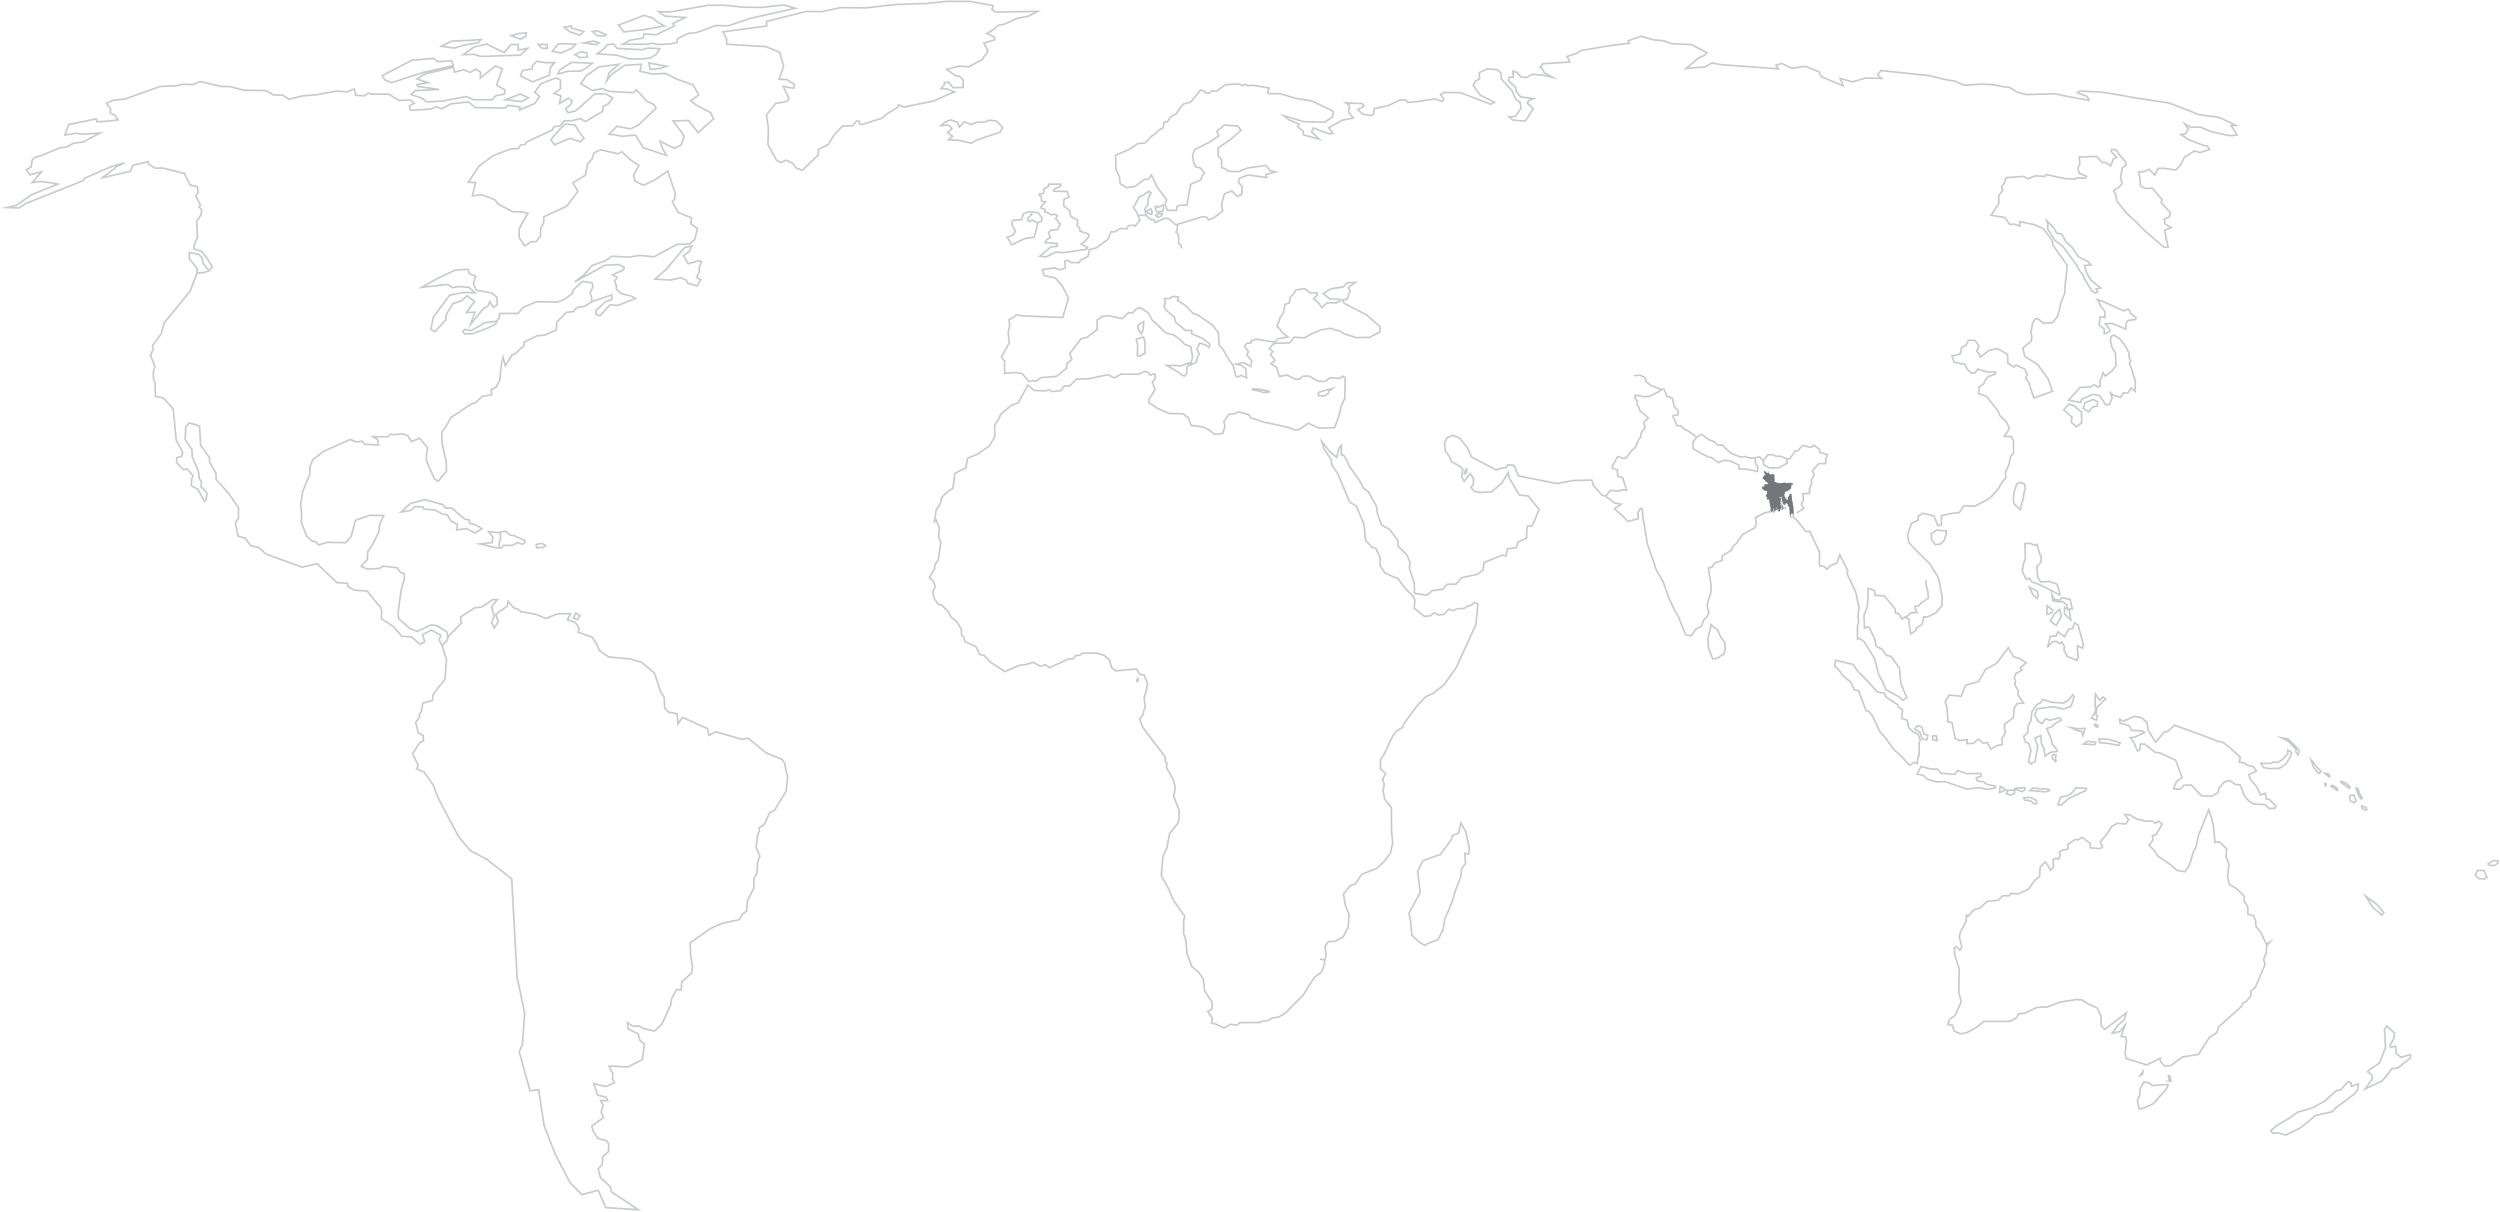 <svg width="1469" height="712" viewBox="0 0 1469 712" fill="none" xmlns="http://www.w3.org/2000/svg">
<g opacity="0.75">
<path d="M1119.13 362.62L1120.87 361.97L1122.73 360.12L1126.42 359.93L1125.12 357.06L1125.5 356.06H1127.36L1128.66 354.45L1133.13 351.39L1132.75 347.2L1131.84 344.3L1131.65 340.92M606.18 124.55V126.2L604.28 127.76L603.82 129.18L604.7 130.24L606.58 129.31L609.58 130.84M1036 270.75L1036.4 273.12L1039.4 274.87L1045.2 274.93L1050.2 272.1L1049.77 269.62M997 256.89L994.82 259.67V263.58L999.82 266.52L1004.2 268.72L1005.72 268.82L1009.63 271.82L1012.87 270.47L1016.5 270.75L1021.83 273.34V275.44L1026.9 275.73L1032.61 277.05L1032.99 274.66L1031.66 272.57L1031.22 269.18M1055.71 301.36L1059.89 298.84L1058.41 296.18L1059.68 294.01L1059.38 290.15L1063.19 289.94L1063.31 287.3L1064.62 283.47L1064.2 282.47L1066.09 278.77L1064.88 276.77L1068.56 272.52L1072.77 272.35L1072.87 269.79L1073.65 267.13L1069.36 265.84L1069.06 263.92L1065.71 261.53L1064.27 262.94L1059.19 261.7L1056.5 264.89L1054.88 265.01L1051.6 269.62H1049.86L1046.25 268.06L1043.9 268.19L1041.47 267.19H1038.83L1036.08 270.75L1033.84 268.32L1031.22 269.14L1028.85 269.27L1025.36 268.27L1023.06 268.61L1017.73 266.61L1015.65 265.06L1012.21 261.62L1009.21 261.42L1007.21 259.54L1004.21 258.38L999.77 255.16L997 256.85L991.54 252.94L990.19 252.6L987.84 250.3L985.41 250.09L982.92 244.44L983.72 243.91H985.88L986.23 241.74L983.72 238.65L982.64 233.92L979.47 232.92L977.99 228.92L975.91 228.78M943.46 291.56L946.38 288.09L950.63 288.57L953.53 287.81L955.75 288.02L953.46 280.67L950.63 279.86L950.29 276.08L947.46 275.15L947.33 274L950.58 268.26L954.07 269.35L955.49 269.08L958.58 264.96L961.15 262.61L962.83 258.44L964.04 256.83L964.18 254.72L966.68 251.09L965.79 248.4L968.56 245.55L963.44 241.11L962.97 239.37L961.97 237.95L962.23 236.12L960.62 233.7L961.02 232.21L963.58 232.56L964.87 233.09L969.1 232.96L975.04 229.96L975.92 228.75L970.45 226.67L967.23 224.31L966.69 221.94L963.79 220.46L960.07 220.73M694.28 146.07L694 144.31L692.67 143.01L692.48 138.01L690.94 136.37L691.66 135.14L691.97 131.67M668.71 126.48L673.52 126.6M778.43 564.04L775.63 563.62M115.88 160.48L119.94 160.14L122.78 159.14M291.89 188.75L293.16 186.97L293.73 184.2H304.4L307.16 180.77L315.16 177.33L322.31 177.42L327.55 177.52L331.46 176L336.46 172.38L336.55 170.67L342.38 165.32L347.89 166.19L348.37 168.56L346.76 172.1L347.61 174.77L347.7 177.4M262.99 374.69L262.89 376.05L259.79 379.45M294 312.76L294.13 316.97L293.35 318.4L293.3 321.9M861.63 275.52L860.89 276.81L860.56 278.27L861.29 278.04L861.8 277.21L861.97 276.09L861.63 275.52ZM668.47 398.71L668.07 399.58L668.16 400.41L668.73 400.17L668.87 399.54L668.47 398.71ZM338.3 360.27L336.91 363.15L339.26 364.15L340.82 361.7L338.3 360.27ZM315.09 319.87L315.34 321.87L319.23 321.62L320.65 320.52L318.35 319.32L315.09 319.87ZM281.98 319.65L289.21 318.77L289.61 315.66L287.15 312.42L292.93 312.97L296.93 312.1L299.88 314.49L302.02 314.71L308.36 317.58L308.21 319.08L307.01 319.8L304.01 318.8L301.23 320.47H296L294.73 321.97L291.81 321.9L281.98 319.65ZM235.69 300.84L241.19 295.84L249.73 293.58L260.39 296.58L261.86 298.58H265.55L273 305L275.81 305.57L275.92 307.47L279.53 308.38L283.12 310.61L279.19 313.19L274.12 310.61L268.3 311.41L268.85 308.26L264.92 306.02L262.77 302.42L259.97 302.08L255.72 299.72L249.08 299.16L248.53 297.92L243.8 297.69L241.22 299.95L235.69 300.84ZM1390.08 526.6L1394.24 533.18L1399.63 537.66L1400.76 536.26L1396.66 531.44L1390.08 526.6ZM1387.77 473.6L1389.48 474.17L1390.61 474.88V475.97L1389.13 475.73L1387.95 474.89L1387.77 473.6ZM1384.33 463.18L1385.7 467L1387.26 469.48L1387.97 468.8L1386.55 466.51L1385.45 463.24L1384.33 463.18ZM1380.6 467.99L1380.94 470.57L1383.54 471.67L1384.45 470.38L1383.45 468.14L1383.28 467.23H1381.28L1380.6 467.99ZM1375.34 459.62L1380.6 463.22L1380.88 462.47L1379.17 460.8L1376.63 459.26L1375.8 459.09L1375.34 459.62ZM1369.71 461.92L1373.29 464.46L1373.63 463.93L1372.63 462.56L1370.52 461.48L1369.71 461.92ZM1366.12 460.47L1366.29 461.82L1366.91 461.5V460.63L1366.12 460.47ZM1366.12 454.47L1368.66 456.54L1368.98 455.75L1368.04 454.7L1366.12 454.47ZM1357.94 446.47L1359.46 450.91L1362.63 454.57L1363.9 453.38L1361.61 450.91L1357.94 446.47ZM1340.64 433.53L1344.53 434.23L1347.3 436.95L1349.84 439.56L1351.04 441.31L1350.32 443.61L1349.12 441.78L1349.05 440.19L1344.61 435.58L1340.64 433.53ZM1135.64 434.61L1135.84 432.26L1137.84 432.36L1138.3 435.16L1135.64 434.61ZM1125.07 428.32L1128.07 430.12L1129.52 434.27L1132.22 434.73L1132.79 432.15L1130.53 431.35L1129.3 427.19L1126.72 426.42L1125.07 428.32ZM1206.29 443.44L1208.15 443.59L1207.73 445.54L1208.21 446.87L1207.68 447.5L1206.16 445.86L1205.83 444.48L1206.29 443.44ZM1230.99 425.44L1232.99 426.5L1232.19 427.41L1230.65 426.28L1230.99 425.44ZM1274.67 635.16L1275.67 634.94V635.28L1274.67 635.16ZM1274.23 632L1274.56 634.24L1275.35 634.07L1275.03 632.32L1274.23 632ZM1259.15 629.63L1257.56 632L1258.98 631.22L1259.15 629.63ZM861.63 275.63L860.89 276.92L860.56 278.38L861.29 278.15L861.8 277.32L861.97 276.2L861.63 275.63ZM736.05 228.46L740.47 228.82L745.7 229.88L745.65 230.53L742.06 230.59L740.06 229.77L736.19 229.13L736 228.59L736.05 228.46ZM1462.08 507.71L1464.89 505.71L1467.89 505.88L1467.55 507.35L1465.69 508.64L1462.77 508.47L1462.08 507.71ZM1455.78 511.46H1459.62L1461.31 515.56L1459.9 516.46L1456.58 516.35L1454.5 514.21L1455.78 511.46ZM1328.48 448.46C1330.54 448.595 1332.61 448.622 1334.68 448.54L1335.86 447.74L1338.33 448.06L1341.33 446.22L1342.33 444.95L1344.25 443.13V440.76L1346.39 442.03L1346.31 443.78L1343.45 448.54L1341.3 450.28L1339.3 451.48L1333.44 451.63L1330 451L1328.48 448.46ZM1389.72 639.86L1394.08 633.75L1393.44 631.36L1391.22 629.77L1392.64 628.27L1395.83 626.27L1398.3 624.52L1401.72 615.52L1401.14 605.02L1402.49 602.88L1407.02 607.02L1406.7 610.11L1404.33 614.25L1404.73 615.44L1407.67 614.72L1407.98 619.01L1410.76 621.23L1416.48 619.73V621.48L1409.09 627.48L1405.36 627.95L1402.49 631.95L1399.72 635.13L1389.72 639.86ZM1334.28 664.39L1337.7 661.47L1345.32 656.94L1350.24 653.45L1358.41 651.13L1365.65 647.24L1372.8 640.89L1375.49 640.41L1379.7 635.5L1381.45 636.3L1381.77 638.3L1385.77 636.87L1385.38 640.36L1382.93 643.22L1372.21 651.22L1370.61 653.22L1360.52 655.45L1355.44 659.82L1351.22 663.06L1346.16 665.38L1343.16 666.97L1338.95 665.78L1335.36 665.85L1334.28 664.39ZM1257.48 639.94L1257.31 643.94L1255.89 646.41L1256.89 651.49H1258.65L1265.16 648.63L1272.94 639.9L1274.06 637.28L1268.18 637.51L1264.84 637.91L1262.45 636.17L1259.68 635.84L1257.48 639.94ZM1144.78 602.15C1144.9 601.97 1145.09 599.2 1145.26 599.2C1145.43 599.2 1148.9 596.53 1148.9 596.53L1152.41 588.63L1151 583.12L1151.18 569.02L1148.55 560.95L1148.35 557.03L1149.7 556.38L1151.7 558.38L1152.8 556.64L1151.3 550.43L1151.93 547.7L1155.3 541.5L1155.51 537.61L1156.35 538.48L1159.84 534.55L1163.4 533.55L1167.62 529.66L1174.16 528.97L1176.76 526.4H1180.37L1181.64 525.09L1186.04 525.2L1191.77 522.62L1195.85 517.06L1198.43 515.17L1198.79 509.64C1199.78 508.472 1200.85 507.37 1201.98 506.34C1202.13 506.46 1204.86 511.34 1204.86 511.34L1206.61 509.53L1206.42 505.02L1208.24 504.37L1209.72 504.85L1210.59 502.74L1209.94 500.74L1211.86 499.58L1215.07 498.9V496.24L1219.45 493.24L1221.12 493.49L1223.53 492.01L1228.25 495.71V498.22L1234.09 498.58L1235.47 497.58L1234.09 494.73L1238.26 489.73L1240.92 485.59L1243.92 483.84L1249.16 484.13L1250.74 481.66L1248.54 478.57L1251.74 478.91L1255.44 481.26L1261.06 482.49L1264.83 482.55L1266.5 483.84L1268.5 482.49L1270.5 484.18L1267.03 490.24L1264.73 491.15L1265.11 493.44L1262.76 496.82L1266.02 499.82L1267.75 502.89L1275.75 508.36L1279.17 511.43L1283.95 512.22L1286.53 508.3L1288.67 501.05L1290.51 497.33L1291.81 490.82L1293.38 487.07L1297.88 475.78L1299.68 481.28L1300.68 485.61L1301.51 494.98L1304.27 494.75L1308.44 498.85L1307.94 503.04L1309.76 507.97L1308.89 514.64L1309.89 519.57L1314.58 522.43L1318.79 526.8L1318.54 529.34L1320.78 532.76L1320.86 537.12L1324.12 538.07L1325.38 541.07L1325.62 544.4L1328.62 548.14L1331.71 554.82L1333.78 553.55L1331.88 555.69L1331.64 559.69L1330.14 563.69L1330.91 566.8L1325.2 580.22L1322.51 582.44L1322.58 585.06L1320.04 588.39L1317.9 589.39L1316.9 591.53L1303.72 603.37L1302.45 606.95L1298.31 609.48L1291.8 619.57L1282.37 621.09L1275.52 626.15L1272.05 626.44L1269.45 623.69L1269.28 621.83L1261.43 625.76L1249.3 621.94L1248.73 619.31L1249.53 611.2L1248.96 609.42L1246.38 608.97L1248.68 602.4L1245.58 606.16L1241.16 607.11L1244.64 602.29L1248.18 599.29L1249.42 595.13L1244.29 599.13L1236.73 604.87L1234.64 602.63L1234.58 596.95L1233.17 594.26L1232.51 592.46L1226.51 589.6L1223.51 587.6L1220.24 587.31L1210.7 588.77L1203.02 591.69L1196.83 591.98L1189.83 595.41L1186.07 595.64L1184.93 598.05L1181.18 600.17H1165.73L1161.4 603.66L1155.5 606.87L1151.86 607.48L1148.39 605.9L1147.08 602.43L1144.78 602.15ZM1245.49 422.64L1247.61 423.72L1254.12 420.97L1258.28 421.64L1261.66 424.56L1262.15 428.83L1266.65 436.13L1271.71 430.13L1273.71 429.79L1277.81 426.15L1293.6 431.88L1303.31 435.58L1305.83 435.97L1309.38 438.56L1316.46 445.01L1315.66 447.72L1318.93 448.5L1320.99 449.79L1323.99 450.47L1325.85 453.05L1321.41 455.23L1322.26 458.04L1325.91 462.04L1328.26 467.16L1331.12 466.16L1331.58 469.48L1333.5 469.71L1337.42 473.81L1336.63 474.99L1333.38 475.1L1330.74 472.75L1324.27 472.46L1321.41 470.6L1318.83 467.6L1316.31 461.21L1313.55 460.98L1310.01 458.57L1306.82 459.63L1303.82 463.12L1303.25 465.88L1299.55 467.88L1293.77 467.7L1287.53 461.25L1283.26 461.42L1281.13 463.78L1277.13 463.44L1278.88 459.28L1282.17 456.81L1278.42 446.7L1269.08 442.38L1266.39 442.11L1260.22 437.27L1257.7 437.22L1257.47 440.37L1256.07 441.37L1253.38 435.37L1251.74 433.53L1254.74 433.02L1260.13 430.33L1258.55 429.43L1252.55 429.21L1251.09 426.57L1248.28 425.57L1245.7 424.9L1245.49 422.64ZM1216.95 427.53L1220.54 428.2L1225.15 427.99L1223.92 432.26L1223.01 429.66L1220.31 429.22L1216.95 427.53ZM1233.46 434.16L1239.46 434.5L1245.85 436.5L1245 438L1239.15 436.88L1233.76 436.33L1233.46 434.16ZM1224.24 437.16L1226.61 435.59L1231.43 436.16L1230.88 437.62L1224.24 437.16ZM1231.24 407.74L1231.03 414.13L1231.47 416.94L1230.58 419.65L1228.89 422.01L1231.81 423.12L1232.5 421L1231.58 419.75L1232.04 415.82L1237.31 410.66L1235.74 409.54L1233.74 411.44L1231.24 407.74ZM1191.93 447.5L1193.39 440.98L1191.93 436.71L1190.04 436.04L1189.12 432.67L1191.49 430.54L1191.93 426.05L1193.3 423.69L1193.96 418.19L1196.88 414.03L1199.23 412.78L1200.15 411L1205.53 412.67L1212.61 413.12L1215.08 411.66L1218.08 408.19L1218.75 409.43L1216.96 415.04L1212.58 416.61L1206.4 415.27L1196.97 416.5L1195.62 419.97L1197.31 423.46L1199.66 425.26L1202.13 422.35L1204.39 423.23L1210.32 421.78L1211.24 423.12L1206.85 425.7L1205.94 426.94L1202.59 428.08L1204.27 431.89L1205.27 434.24L1205.93 437.39L1208.19 439.85L1208.86 441.55L1204.93 442L1201.77 444.24L1201 439.74L1199.54 436.82L1199.19 432.12L1195.72 433.69L1197.41 438.51L1195.84 447.28L1193.58 448.96L1191.93 447.5ZM1209.18 472.83L1210.98 468.28L1214.51 467.76L1217.2 466.19L1219.92 462.83L1225.92 463.32L1225.43 464.58L1215.43 469.23L1211.16 473.1L1209.18 472.83ZM1192.78 464.52L1194.59 463L1198.8 463.55H1203.28L1204.36 464.47L1201.61 465.3L1196.61 464.79L1192.78 464.52ZM1189.12 468.79L1193.12 468.57L1196.6 470.29L1196.77 472.15L1195.54 472.43L1193.12 470.58L1189.58 470.08L1189.12 468.79ZM1179.35 464.41L1183.13 464.3L1184.59 463.12L1189.87 462.89V464L1188.18 465.23L1184.87 463.95L1183.62 464.4L1183.74 466.3L1180.98 467.21L1178.92 466.3L1179.64 464.78L1179.35 464.41ZM1175.43 462.09C1175.43 462.61 1174.76 465.64 1174.76 465.64L1177.34 464.84L1178.4 463.9L1175.43 462.09ZM1202.96 380.43C1203.5 379.77 1204.74 373.92 1204.74 373.92L1208.11 373.7L1209.24 371.23L1213.05 374.15L1215.65 369.66L1217.89 369.32L1218.89 365.96L1221.04 367.3L1224.19 378.53L1223.73 380.89L1220.73 379.43V382.43L1221.19 385.7L1220.51 388.05L1214.66 385.7L1212.77 381.98L1213.09 379.98L1211.53 377.28L1210.39 378.06L1207.93 376.83L1206.03 377.17L1202.96 380.43ZM1204.74 364.93L1207.22 360.68L1210.22 358.08L1211.22 361.91L1209.3 365.61L1208.18 367.53L1204.74 364.93ZM1202.84 355.93V360.98L1204.63 360.43L1205.87 359.86L1206.08 358.4L1203.73 356.59L1202.84 355.93ZM1192.39 345.04L1196.77 347.16L1197.66 349.63L1197.11 351.63L1194.64 349.63L1192.39 345.04ZM1211.59 351.2L1216.42 352.2L1217.66 357.91H1215.76L1216.31 360.72L1216.77 364.32L1213.05 360.72L1213.16 356.9L1214.74 358.02L1214.62 355.67L1211.7 353.32L1210.47 353.66L1206.31 353.09L1205.65 349.39L1207.11 352.2L1210.11 352.75L1211.59 351.2ZM1189.81 319.42L1193.18 319.31L1195.65 320.43L1196.88 319.88L1198.46 325.15L1199.46 327.28L1199.23 330.28L1196.77 333.09L1197.45 339.51L1199.23 341.97L1203.96 341.63L1208.69 343.21L1210.14 347.7L1210.35 349.6L1200.35 344.44L1197.54 343.21L1193.95 341.86L1192.49 339.72L1190.69 340.51L1188.34 335.9L1188.79 331.74L1190.14 328.39L1189.81 319.42ZM1144.5 424.01C1144.65 423.53 1144.1 416.07 1144.1 416.07L1142.98 412.26L1145.37 408.44L1152.37 409.07L1155.01 402.64L1162.55 400.5L1166.83 393.27L1173.36 389.62L1180.09 380.62L1183.09 385.86L1186.83 386.98L1190.56 389.43L1187.15 392.29L1188.15 393.71L1184.26 395.95L1183.64 398.33L1184.33 399.99L1183.86 402.29L1186.01 405.95L1185.78 408.34L1189.02 413.11L1185.28 413.41L1183.46 416.35L1183.14 421.51L1177.75 425.82L1178.22 430.88L1176.4 433.67L1176.48 437.67L1174.09 437.84L1171.55 439.02L1169.8 440.28L1167.73 436.28L1165.29 436.76L1162.58 434.29L1159.4 436.84L1155.74 436.91L1155.92 434.62L1151.46 435.17L1148.91 434.06L1147.02 424.62L1144.5 424.01ZM1126.5 454.83L1128.8 450.37L1134.2 451.82L1138.57 451.97L1140.57 454.43L1148.82 454.98L1150.17 452.69L1155.58 454.59L1163.93 454.51L1164.08 456.18L1161.29 456.98L1161.61 458.8L1165.5 459.35L1167.5 460.94L1172.42 461.82L1172.66 462.94L1168.22 463.88L1162.97 462.88L1155.66 463.68L1143.12 459.31L1137.79 459.47L1132.23 457.72L1130.23 455.67L1126.5 454.83ZM1185 284.45C1185.52 284.26 1187.15 283.35 1187.15 283.35L1189.65 284.49L1190.01 287.24L1189.33 289.35L1188.85 293.09L1187.91 295.89L1187.19 299.46L1183.7 296.4L1183.01 293.56L1183.45 289.14L1185 284.45ZM1134.77 313.61C1135.85 312.972 1136.89 312.258 1137.87 311.47L1143.66 311.95V313.61L1142.47 317.33L1140.09 319.8L1137.09 319.95L1135.02 316.95L1134.77 313.61ZM1227.85 235.61L1229.85 234.69L1232.56 236.04L1232.33 238.53L1229.41 239.31L1227.41 242L1224.05 239.88L1225.28 236.5L1227.85 235.61ZM1212.69 240.77L1215.69 237.39L1218.94 238.64L1223.09 242.12L1223.2 248.41L1220.06 250.88L1217.06 247.96L1217.5 245.15L1215.92 243.8L1212.69 240.77ZM1215.5 235.15L1222.23 227.62L1228.4 227.41L1230.54 226.06L1233 227.51L1234.13 226.73L1233.92 224.14L1235.81 218.99L1237.05 220.99L1240.99 217.99L1243.35 214.86L1243.01 207.33L1241.01 204.18L1240.01 200.02L1240.58 197.67L1242.15 196.87L1245.85 199.36L1248.77 203.17L1251.01 207.44L1251.13 210.25L1252.04 211.94L1251.24 213.49L1252.81 217.44L1253.39 220.13L1254.73 223.95L1254.62 229.95L1252.26 228.03L1250.26 231.03L1247.8 230.8L1245.99 233.49L1241.99 232.37L1240.19 230.91L1241.1 233.91L1239.41 237.72H1237.27L1233.8 232.44L1229.64 231.76L1223 234.68L1222.79 236.49L1215.5 235.15ZM1232.23 175.96C1234.01 176.07 1247.73 182.69 1247.73 182.69L1250.65 181.57L1252.32 184.49L1255.13 186.49L1254.8 187.72L1250.54 188.28L1249.19 190.08V193.46L1241.09 189.96L1237.16 190.31L1239.74 193.68V194.8L1236.5 196.15L1236.38 193.34L1233.46 190.97L1234.01 186.15L1236.93 186.61L1236.73 182.78L1234.47 180.2L1233.34 177.2L1232.23 175.96ZM1202.58 129.57L1206.84 134.06L1208.42 136.87L1211.66 137.76L1214.03 142.26L1217.62 145.41L1221.34 150.91L1227.05 153.83L1228.62 155.64L1224.81 156.07L1226.04 160.34L1228.74 164.72L1234.36 169.22L1231.66 169.79L1232.66 171.46L1231.43 172.37L1229.19 171.02L1224.92 164.02L1223.58 161.02L1221.58 158.56L1220.46 156.07L1211.8 144.41L1207.65 141.41L1203.27 134.67V132L1202.58 129.57ZM1078.58 387.96L1083.75 389.23L1088.9 390.43L1091.29 393.99L1097.55 400.42L1103.19 406.61L1107.33 407.33L1108.12 409.48L1112.96 412.74L1114.88 413.93L1115.68 415.51L1117.97 417.18L1117.42 422.11L1120.59 423.11L1121.54 427.57L1124.54 430.35L1126.84 431.14L1128.43 435.14L1127.71 436.41V443.88L1126.91 444.88L1126.59 448.69L1124.85 447.97L1122.15 449.65L1116.67 443.86L1112.78 440.44L1107.47 432.97L1104.83 430.27L1100.24 420.65L1097.92 417.81L1096.5 417.64L1092.14 405.81L1089.67 405.49L1087.6 400.88L1083.07 397.22L1081.02 394.3L1078.02 391.3L1078.58 387.96ZM1005.27 367L1009.33 370.21L1010.83 373.8L1013.43 377.46C1013.43 377.46 1013.76 380.87 1013.76 381.38C1013.61 382.291 1013.41 383.193 1013.15 384.08L1008.99 386.83L1006.35 387.11L1003.93 380.59L1003.49 375.37L1004.27 372.1L1005.18 368.81L1005.27 367ZM829.57 549.52L828.88 541.21L827.88 536.72L829.68 533.36L834.5 524.36L833 512L836 505.82L846.45 502L852.61 493.69L853.52 490.88L857 489.54L858.46 483.54L861.27 488.7L863.27 497.92L863.04 501.85L860.78 501.39L861.12 507.39L858.88 510.39L858.43 514.89L854.84 524.31L853.84 528.24L851.61 533.97L848.91 540.16L847.91 546.44L844.91 552.16L838.91 554.42L837.34 555.55L834.08 553.63L829.57 549.52ZM774.57 232.44L774.79 230.53L778.49 229.41L780.96 228.84L782.88 228.29L780.88 229.75L780.44 231.22L778.18 232.67L774.57 232.44ZM685.57 214.71L691.57 214.8L694.04 215.03L697.04 213.68L699.04 213.34L697.35 216.05V219.3L696.12 220.99L694.54 220.42L692.29 218.64L685.57 214.71ZM667.71 199.32L668.5 202.68L668.29 209.09L670.18 209.18L671.98 207.84H672.77V200.76L671.87 198.07L667.71 199.32ZM668.71 190.99L668.83 193.14L670.63 196.14L671.75 193.67L672 189L668.71 190.99ZM673.95 123.83L676.19 122.71L677.08 124.62L676.64 126.08L674.33 125.08L673.95 123.83ZM678.95 126.46L680.95 125.52H682.95L682.34 126.93L680.2 127.72L678.95 126.46ZM678.66 122.1L679.52 121.1L680.69 121.84L683.39 120.38L683.77 122.56L683.22 124.08L679.89 124.53L678.66 122.1ZM611 150.56L617.43 145.15L621.24 144.68V143.08L614.11 142.54L615.21 140.71L617.28 139.52L616.08 136.73L617.28 135.3L621.41 134.9L622.99 131.74L620.37 128.47L621.24 126.8L619.9 125.86L617.9 126.25L615.52 124.98L613.93 124.41L614.01 123.07L611.46 122.19L612.46 120.52L614.29 118.7L611.99 118.23L611.92 115.69L610.55 114.49L610.8 114.02L613.09 113.62L613.49 110.93L615.88 109.73L616.2 108.21H623.43L623.03 109.58L619.52 111L619.22 112.35L627 112.52L628.2 115.76L625.2 117.11L624.95 120.85L628.44 123.64L629.24 127.13L633.24 129.42L633.09 131.49L632.94 132.61L634.29 133.88L634.61 135.78L639.77 137.6L639.68 139.27L636.91 142.37L635.31 143.37L637.78 144.79L639.05 145.27L638.5 146.46L624.99 148.46L620.38 148.13L614.59 151L611 150.56ZM601.4 125.56L604.4 124.36L609.89 125L612.26 127.85L612.03 129.92L609.64 130.92L608.84 135.36L607.65 139.36L602.26 140.17L594.56 143.82L591.84 139.36L595.43 138.1L596.7 135.72L594.56 132.31L594.96 129.52L600.27 129.04L601.4 125.56ZM552.86 73.78L555.25 71.78L558.58 70.44L562.64 71.86L563.64 74.65L566.58 71.65L570.58 73.15L574.4 71.8L578.76 71.65L581.46 70.65L585.52 71.12L589.23 74.94L587.57 77.65L578.76 80.65L573.91 82.32L570.66 84.14L563.9 82.54L557.32 82.14L559.77 80.14L556.83 77.75L559.37 75.68L558.27 74.19L556.6 73.46L552.86 73.78ZM964.14 21.3L956.74 23.99L957.41 25.45L947.41 26.59L933.15 28.98L928.79 29.72L926.53 31.31L920.8 33.19L922.37 36.48L906.53 37.48L904.86 39.4L905.96 39.74L907.31 42.64L912.47 45.56L906.98 44.22L900.57 43.65L896.76 45.56L893.59 45.22L891.49 42.64L889.02 41.75L889.23 45.22L886.76 45.47L886.32 47.35L890.57 51.3L890.8 53.42L893.5 56.93L901.01 57.93L898.11 59.14L897.54 60.71L900.82 63.85L897.44 69.38L896.09 71.17L889.02 70.6L886.76 68.6L890.36 68.5L893.74 63.55L893.16 60.08L890.8 58.39L888.33 53.1L884.64 49.1L882.11 46.29V43.2L880 41L873.86 40.43L869.15 42.77L869.46 46.33L866.93 47.68L865.68 50.2L869.82 55.9L878.24 60.14L875.89 61.23L858.22 54.45L848.22 54.32L846.4 55.57L848.4 58.19L847.53 59.54L842.84 58.13L832.37 59.79L827.21 60.18L826.21 58.83L822.72 58.66L816.13 61.87L807.48 63.92L807.01 67.31L805.32 67.91L800.74 67.09L797.88 64.39L801.5 62.39L800.4 60.86L790.73 60.45L793.02 61.91L792.38 65.71L795.19 69.35L788.73 70.64L783.9 73.33L780.79 75.15L783.25 78.32L781.34 78.72L771.66 75.21L770.71 77.54L775.23 81.76L765.93 79.29L765.63 76.9L762.42 74.38L763.29 72.92L757.43 70.47L754.34 68L766.16 71.51L778.4 71.81L783.08 68.57L783.31 65.25L770.54 59.25L761.41 57.81L752.69 55.21L745.14 54.95L744.91 53.7L745.74 51.7L736.49 50.13L733.05 50.35L732.05 49.48L729.83 50.35L728.01 49.35L720.01 49.75L715.16 53.43L711.99 53.49L710.32 54.77L708.67 54.66L707.45 53.43L705.33 52.95L703 56L699.35 60.15L695.61 60.97L693.39 63.55L691.27 66.83L687.71 68.75L686.02 71.44L684.1 71.84L683.4 75.08L680.4 76.83L679.19 78.4L676.58 80.09L672.85 83.98L668.52 84.44L663.7 87.72L655.53 91.21L655.7 99.37L657.82 104.06L658.22 107.89L662.03 110.26L666.87 109.61L672.6 105.34L674.67 105.44L676.58 102.8L679.75 109.61L685.49 117.39L684.61 120.03L686.02 123.6H691.35L691.57 121.38L692.69 120.68L697.43 120.5L699.6 108.27L705.6 105.74L706.32 103.68L707.66 101.46L705.2 98.67L702.56 98.02L701.38 95.33L700.74 91.12L702.03 87.89L710.59 83.56L716.24 79.77L714.97 77.23L719.41 73.49L727.41 74.06L729.16 76.6L723 82L715.68 87L715.8 91.46L717.9 94.06L717.75 98.36L719.97 99.24L721.58 100.58L727.58 100.89L733.21 98.67L743.85 97.24L746.24 100.19L749.58 100.98L743.78 102.58L744.33 104.32L733.44 102.8L728.35 104.8L727.71 107.09L729.93 109.61L729.62 114.17L727.1 115.44L723.84 112.18L719.46 113.92L717.81 120.12L718.45 124L712.95 128.21L710.08 129.21L709.08 127.63L706.86 127.22L690.86 132.15L687.12 128.73L684.66 128.11L678.66 130.72L678.18 129.21L676.18 128.98L673.47 126.74L672.68 122.74L674.5 120.28L674.82 116.28L676.32 113.21L674.97 112.47L671.5 114.81L669.41 115.67L667.76 118.85L666 122L667.74 124.35L669.87 129.35L666.93 132.99L666.36 132.29L663.02 132.61L662.25 134.43L658.34 134.21L655.34 136.09L652.78 136.26L650.97 140.71L644.22 145.62L640.08 146.73L639.31 150.64L637.88 151.36L634.88 152.88L634.23 154.28L629.71 154.35L627.15 152.88L625.56 153.58L626.04 157.39L622.77 158.56L619.6 157.39L612.39 158.39L613.65 161.96L620.25 163.38L623.99 167.82L627.86 175.07L624.46 186.55L601.11 185.62L597.11 184.9L595.59 186.49L592.9 187.84L593.29 191.18L592.43 195.62L593.05 201.43L588.38 209.85L590.26 211.99L590.36 219.37L596.69 218.9L600.77 219.54L604.58 224.23L606.94 223.66L608.94 223.83L611.64 221.89L620.7 221.19L626.7 216.34L626.87 213.81L629.79 211.12L628.62 207.69L635.13 199.19L638.69 198.19L644.69 193.64V188.08L647.61 185.95L650.95 185.46L659.45 187.2L663.07 183.73L665.23 183.98L668.23 181.17L670.23 180.87L674.75 183.98L676.97 187.98L685.15 195.66L689.83 196.88L694 200L696 202.3L699.69 203.57L700.74 209.85L699.56 214.52L702.98 212.71L703.55 210.02L704.73 208.09L703.28 205.16L705.03 201.52L708.54 202.77L710.45 204.21L710.93 202.13L706.37 198.73L700.21 196.09V194.27L696.47 194.04L690.82 189.36L690.04 186.36L684.71 181.77L683.89 179.68L684.89 178.03L684.15 175.64L687.24 175.24L689.63 174.13L692.57 174.6L691.87 176.46L696.71 179.68L701.05 184.14L703.61 184.94L712.11 190.67L715.93 195.49L716.32 202.73L718.37 204.9L722.83 212.51L724.52 214.63L726.1 220.84L727.44 221.48L729.36 220.59L732.53 222.05L731.88 216.49L729.26 214.63L726.17 214.02L730.24 213.02L735 215.31L735.52 211.98L732.61 208.58L733.61 206.76L731.3 203.48L732.57 201.66L734.96 201.6L735.21 200.38L738.03 199.27L749.25 201.09L750.84 199.04L756.84 197.99L753.18 195.23L751.98 193.23L750.23 191.47L751.23 189.59L752.23 186.59L754.05 184.06L755.17 178.75L757.56 178.11L758.04 174.77L760.73 171.91L761.2 170.48L766.46 169.55L769.86 172L773.86 172.15L774.09 173.15L771.87 175.5L774.79 178.06L776.79 180.83L779.79 177.89L785.18 177.97L787.65 176.72L786.83 175.72H781.52L777.52 172.55L781.96 169.69L789.34 168.59L791.64 166.12L796.49 165.95L792.28 168.89L793.38 171.03L792.75 172.38L791.47 175.89L788.77 176.14L789.89 178.28L802.89 184.96L810.89 191.96V195L804.69 198.28H801.99L797.06 198.42L789.85 196.16L786.97 194.24L785.03 194.13L781.9 192.9L775.9 193.9L770.17 196.39L766.57 198.51L760.4 198.17L759.15 199.96L757.61 201.55L749.85 201.65L748.16 202.12L745.81 204.92L747.93 206.5L746.59 208.29L749.19 211.76L746.82 213.76L750.19 215.9L751.75 221.16L756.36 220.38L760.97 222.75L763.66 222.85L765.45 221.06L769.16 220.97L774.31 223.85L778.5 224.19L781.5 221.97L787.5 222.31L789 221L790.44 222L790.23 234L788.09 238.63L786.74 244.46L784.18 251.32L774.98 251.57L768.77 248.73L762.91 252.54L760.58 252.67L757.66 251.32L749.4 249.44L742.73 248.1L734.73 245.4L733.95 243.72L727.65 241.95L725.43 243.16H722.43L719.15 247.62L719.79 250.45L718.52 254.67L713.76 255.23L710.5 252.62L706.5 250.79L699.89 249.92L698.24 245.54L695.24 243.16L686.86 242.94L680.18 239.94L675.18 236.69L675.02 234.83L678.59 229.22L678.34 227.63L677.11 224.46L678.93 222.31L678.45 219.54L675.65 220.49L674.95 218.8L672.65 218.2L668.91 219.92L658.91 219.79L654.76 222.07L650.96 220.15L640.17 222.48L632.3 222.88L628.65 226.7L625.31 226.83L623.31 229.56L618.15 230.09L615.93 228.92L614.71 229.69L607.71 229.45L603.97 226.28L598.41 236.6L594.41 238.12L591.01 240.9L587.92 243.43L587.27 245.5L584.41 249.94L584.58 256.54L581.31 262.1L574.09 267.01L568.53 269.31L567.53 274.98L563.53 276.86L561.06 278.3L560.36 283.94L559.88 287.03L557.42 288.38L553.51 292.06L552.41 296.34L551.41 297.69L550.11 299.51L549.06 306.59L550.18 305.64L551.93 310.21L551.53 315.47L552.87 318.47L551.28 329.13L549.28 331.82L549.22 334.04L546.05 339.3L548.52 341.52L549.52 344.69L548.17 347.8L548.87 351.59L551.43 355.27L553.25 355.5L557.25 359.39L558.65 362.49L562 365L564.87 369.67L565.04 373.12L566.44 374.52L567 377L573.43 379.93L575.65 384.48L578.42 385.25L581.86 388.99L590.41 394.63L599.31 390.81L601.93 390.68L607.17 389.22L611.47 391.55L614.22 390.55L616.63 392.35L627.92 387.21L630.79 387.07L632.02 385.21L634.71 384.97L635.53 383.97L638.7 383.74L644.25 383.79L648.87 385.08L652 388L653.27 392.34L655.62 394.2L667.8 393.08L669.8 396.19L672.35 396.72L674.26 401.41L673.62 406.02L672.27 410.13L672.58 412.47L672.92 416.04L671.92 417.69L671.79 419.69L669.7 422.48L671.22 426.92L674.22 431.13L682.65 442.02L684.65 444.96L684.78 447.58L685.78 448.53L685.38 450.92L689.5 458.36L690.6 462.81L689.65 467.98L692.82 475.98V481.32L691.95 483.93L687.26 489.83L685.61 498.47L683.33 503.25L682.69 510.32V510.8L682.39 514.61L686.52 521.92L689.52 528.99L696.2 538.5L695.55 540.64L695.5 548.64L696.84 552.64L697.49 560.5L700.36 567.97L704.36 571.31L707.05 575.31L707.84 582.22L712.3 588.88L712.13 592.94L709.67 594.28L712.47 598.42L711.83 601.29L713.88 601.51L719.38 604.06L723.02 601.82L726.59 602.46L728.64 600.89L740.4 600.81L741.67 600.07L745.43 599.6L747.43 598.25L751.37 597.61L755.28 595.33L759.74 590.64L765.52 585.09L768.34 580.47L772.51 574.14L776.59 571.14L778.16 566.87L778.47 564.01L779.28 560.89L778.56 556.15L780.56 553.29L784.74 553.06L789.29 550.51L792.23 544.63L792.7 537.25L790.41 531.62L789.41 525.41L793.41 520.41L796.41 519.41L800.22 513.68L807.73 510.76L808.95 510.28L813.09 506.45L817.03 501.29L818.38 495.08L817.68 488.52L817.6 480.52L817.54 474.52L813.69 469.74L812.69 464.53L813.39 460.94L812.39 457.62L813.91 455.45L814.25 454.58L811.16 451.72L811.22 446.33L813.44 443.05L815.96 437.49L818.37 432.49L820.82 429.37L824.25 427.37L824.86 425.29L832.35 415.14L837.74 409.41L841.74 407.59L848.35 402.59L855.73 392.17L863.85 374.37L867.18 367.17L868.42 354.87L866.31 354.06L864.31 355.74L862.15 356.22L860.33 357.56L856.19 357.7L853.72 358.82L851.43 357.96L848.43 361.04L845.32 361.38L842.72 360.09L840.41 361.85L836.99 362.16L830.99 357.39L831.39 352.48L829.95 349.84L827.58 347.7L824.37 343.98L821.23 339.68L819.71 339.43L813.71 336.58L810.85 332.29L811.02 327.85L808.46 322.22L806.09 321.51L804.57 319.75L802.43 317.61L801.43 307.93L797.16 297.76L797.06 297.52L793.06 294.96L786.16 278.51L782.55 273.15L782.34 270.33L777.9 263.59L776.65 259.48L781.43 265.38L785.43 268.77L786.9 262.99L788.29 261.56L788.08 267.2L789.64 267.54L791.46 270.9L792.8 273.8L798.72 282.13L801.23 286.93L804.02 288.87L808.84 297.52V297.76L809.48 302.24L811.83 308.5L816.44 311L821.51 317.74V320.97L826.65 326.03L828.58 330.3L828.13 333.9L831.03 342.76L831.16 348.61L838.36 349.75L841.62 347.05L847.88 346.24L850.23 343.36L855.64 343.2L858.81 339.5L868.33 337.38L871.46 334.78L872.05 330.55L882.74 326.16L884.84 326.7L885.84 322.45L890.99 321.78L891.9 318.52L897.06 316.15V311.44L897.63 309.07H900L901.57 306.28L904.36 299.28L903.09 297.74L897.97 291.42L892.81 290.86L886.81 280.86L886.22 277.73L882.08 284.37L876.45 288.94L869.71 289.41L866.24 288.73L864.32 286.38L865.77 284.56V281.08L863.98 278.3L861.98 280.74L860.29 282.87L858.85 279.99L859.52 275.79L857.83 274.01L852.78 271.22L851.64 268.28L849.17 264.67L848.83 260.1L850.27 257.27L853.44 255.81L857.35 257.16L862.3 263.16L864.67 268.54L879.15 276.15L881.86 275.15L884.79 274.8L886.13 273.12L889.61 273.46L892.3 279.66L914.88 284.14L924.3 282.36L933.3 282.15H935.42L936.2 285.15L941.27 290.89L943.62 291.66L948.62 295.5L952.57 296.27L948.62 298.97L953.57 303.26L956.48 306.38L962.68 304.81L962.43 301.09L964.03 298.65L965.03 299.22L965.38 304.03L966.38 309.42L967.04 313.71L968.04 319.88L971.17 328.53L973.08 334.6L977.24 341.87L980.71 351.54L983.63 357.84L986.1 362.09L990.49 373L993.75 373.55L996.35 369.74L999.82 367.95L1001.05 364.35L1002.74 362.76L1004.18 360.31L1003.08 356.02L1003.86 352.32L1005.09 349.19L1005.53 344.69L1003.86 333.78L1005.99 333.25L1007.66 330.75L1011.85 329.4L1012.04 326.5L1017.24 323.5L1018.34 321.13L1020.46 319.13L1023.97 314.06L1031.05 310.12L1032.15 307.42L1031.39 304.29L1036.78 301.37L1039.9 300.71L1041.69 297.85L1046.08 289.74L1049.53 294.94L1052.06 295.42L1053.52 297.85L1053.8 304.05L1055.85 305.75L1061.14 312.24H1063.4L1069.13 324.24V332.44L1071.48 332.78L1073.7 334.47L1075.29 332.47L1079.29 330.91L1081.07 325.96L1085.78 335.41L1085.34 337.19L1090.41 347.76L1092.41 357.21L1091.74 361.21L1092.18 365.44L1091.4 368.04L1091.5 375.55L1092.85 375.21L1095.44 377.15L1101.52 387.01L1103.96 396.58L1106.43 400.96L1108.25 405.34L1115.67 409.34L1118.23 411.47L1120.59 409.78L1119.24 407.2L1116.88 401.26L1116.54 397.08L1116.11 392.7L1111.29 385.76L1108.46 385.09L1105.9 381.49L1102.39 379.69L1101.71 375.76L1098.58 369.25L1097.58 368.34L1095.58 369.01L1095.26 361.7L1097.18 356.54L1097.7 350.81V345.67L1101.42 346.88L1101.88 349.8L1107.29 350.15L1113.55 357.79L1113.68 360.01L1115.9 360.83L1117.49 363.73L1119.41 362.61L1121.97 363.96L1121.76 365.96L1122.76 372.44L1125.89 370.44V369.1L1129.25 367.1L1130.02 364.75L1130.37 362.39L1132.19 362.72L1137.44 360.15L1141.14 355.88L1141.05 353.63L1141.28 350.72L1140.48 347.02L1139.61 342.02L1138.69 338.89L1133.97 331.34L1124.64 322.04L1121.64 318.76L1120.86 314.28L1123.23 307.42L1127.16 305.63V303.26L1129.87 301.59L1136.36 303.17L1138.73 308.89L1140.73 308.42L1140.85 302.94L1147.24 301.59L1151.24 301.25L1153.85 297.44L1155.19 297.1L1160.19 297.53L1167.83 293.53L1170.53 291.4L1174.24 287.23L1175.69 284.44L1178.63 280.63L1178.38 277.63L1180.38 273.25L1181.49 268.2L1183.17 266.2L1183.08 258.8L1181.73 256.55L1177.73 256.43L1180.65 251.92L1179.17 248.22L1175.26 244.4L1173.78 241.14L1167.27 232.94L1162.57 231.28L1163.01 227.33L1165.7 225.43L1166.5 223.29L1168.74 221.07L1172.57 219.81V218.7L1167.71 218.56L1162.11 216.87L1160.54 219.13L1158.54 219.24L1155.96 217.01L1154.61 214.08L1148.33 212.96L1146.98 209.26L1151.92 207.92L1152.58 204.22L1155.18 202.96L1156.62 199.96H1160.48L1162.83 203.34L1161.57 206.47L1163.04 208.04L1163.6 209.83L1168.77 205.92L1173.47 204.78L1179.54 208.16L1179.88 213.54L1183.49 215.69L1184.59 214.55L1189.66 216.81L1191.32 220.18L1190.23 222.18L1192.23 224.87L1193.23 228.34L1195.14 233.86L1206.14 229.94L1203.45 222.61L1197.17 214L1189.77 209.48L1188.61 204.55L1193.47 200.55L1193.9 198.06L1193.24 194.82L1194.02 192.47L1194.15 190.3L1195.93 187.42L1197.51 187.27L1200.76 189.98L1206.14 189.53L1209.14 185.73L1211.05 177.84L1213.18 172.45L1213.52 166.85L1214.18 161.68L1214.66 155.83L1206.23 143.95L1205.89 141.24L1200.72 134.37L1194.98 131.91L1186.78 130.24L1186.9 132.81L1183.32 131.68L1181.06 131.91L1177.93 127.77L1169.93 126.51L1174.56 119.51L1174.41 115.04L1176.78 111.75L1176.09 109.87L1178.09 106.93L1178.76 104.36L1189.21 103.67L1191.57 105.02L1196.08 103.33L1201.58 103.67L1202.36 102.55L1213.14 104.92L1219.53 105.24L1220.44 104.58L1225.26 104.68L1226.08 103.58L1221.7 101.79L1221.01 98.85L1222.13 96.25L1221.7 92.25L1232 91.91L1235.28 95.52L1237.06 95.42L1240.23 97.32L1241.77 93.51L1243.7 92.51L1240.57 89.04L1240.76 87.69L1243.59 88.12L1245.39 91.05L1248.85 94.95L1249.32 96.95L1246.97 98.78L1246.05 104.38L1246.97 107.98L1245.05 109.98L1241.92 111.98L1243.46 115.11L1243.7 117.94L1249.44 125.11L1254.92 130.18L1260.12 135.47L1271.55 145.24L1274.02 145.33L1272.68 139.17L1272.01 135.17L1275.8 133.82L1272.01 131.45L1271.76 128.62L1274.71 127.52L1275.27 124.92L1269.89 119.1L1270.42 117.31L1264.82 110.68H1260.44L1257.75 109.33L1257.52 105.17L1256.6 101.17L1260.31 100.7L1262.81 99.48L1266.17 102.86L1268.07 99L1271.33 98.91L1278.5 99.91L1281.2 97.12L1283.57 92.39L1289.43 88.69L1292.78 89.69L1298.38 87.77L1296.94 85.77L1294.47 85.34L1285.92 81.98L1281.44 79.04L1284.04 78.7L1285.92 75.91L1283.7 72.65L1287.27 74.77L1292.99 74.66L1299.29 77.35L1310.18 79.72L1314.45 79.38L1312.77 76.44L1310.85 73.74L1313.85 73.65L1304.22 69.04L1291.62 67.25L1284.44 64.25L1274.56 60.53L1265.13 59.09L1255.02 57.61L1245.12 55.72L1234.57 54.14L1222.1 53.46L1220.66 54.46L1226.48 56.71L1227.48 58.94L1215.48 56.81L1207.87 55.12L1190.55 55.56L1185.3 54.12L1180.78 51.33L1176.62 50.85L1171.01 49.74L1164.6 49.4L1154.07 50.08L1148.77 47.71L1142.7 46.71L1133.7 44.45L1105.27 41.45L1103.27 43.95L1105.62 46.07L1096.44 45.83L1088.58 48.09L1081.26 46.09L1083.06 50.48L1070.25 45.07L1068.79 42.15L1061.05 39.02L1052.85 40.12L1046.85 37.24L1043.57 38.34L1045.03 40.46L1011.22 37.99L1005.83 36.99L1002.23 39.25L990.77 40.25L998.32 33.86L1001.57 32.51L1003.04 31.03L994.04 26.21L982.04 25.64L977.66 23.96L971.59 23.4L964.14 21.3ZM456.23 94.1L451.23 84.88L451.46 78.6V75L450.34 67.58L455.73 60.84L462.46 59.5L463.59 57.93L460.23 50.73L466.23 51.87L466.91 49.62L462.3 46.77L457.78 46.62L460.48 38.92L458.18 30.74L449.91 27.4L427.13 26L426.96 22.91L424.82 18.7L450.54 15.28L450.39 12.66L453.39 11.86L473.88 6.71L482.78 6.86L493.78 4.49L508.54 4.64L526.74 2.64L545 2L556 0.8H570L583.59 3.34L582.86 5.64L585.08 7.08L609.79 6.69L604.23 9.53L597.87 10.73L589.62 14.39L586.53 14.86L583.74 17.41L579.93 19.63L584.46 21.85L584.53 23.36L578.1 25.36L580.25 29.26L580.32 30.61L577.88 33.7L577.23 34.9L569.28 39.26L563.42 38.87L556.27 40.78L561.18 44.35L563.81 44.9L565.96 46.97L565.86 51.41L560 51.5L557.38 48.31L554.92 48.48V49.75L552.92 52.13L556.19 52.2L560.88 54.04L558.09 55.04L548.64 59.33L531.24 62.89L527.82 61.62L527.52 62.99L521.24 66.88L518.3 69.42L506.3 73.23L504.87 72.83L504.95 71.24L503.28 71.09L501.06 73.78L494.86 74.18L490.09 79.34L486.83 84.83L480.83 87.77V91L471.46 100.06L467.64 98.63L465.82 95.94L461.93 94.1L458.74 95.46L456.23 94.1ZM326.93 45.81L323.26 47.08L317.77 49.25L314.18 54.33L317.05 56.62L314.3 60.76L305.23 64.63L305.57 62.88L298.32 61.88L296.9 63.53L279.26 63.23L275.37 59.89L265 61L259.54 63.95L256.75 62.75L252.88 64.1L241.29 64.82L240.48 62.18L243.48 60.7L240.84 58.7L234.49 59.08L228.55 55.36L218.28 55.27L216.38 54.73L213.86 56.38L208.91 55.91L208.3 52.17L204 54L197.8 53.47L185.8 55.69L177.37 56.39L169.82 58.39L166.18 55.93L160.7 55.76L156.35 53.23L143.2 53L135.01 50.86L130.01 50.78L117.55 47.91L113.49 49.68L107.06 49.51L103.59 50.44L94.19 50.78L83.65 54.52L73.23 58.24L66.72 58.86L62.59 60.62L65.05 64.12L64.75 66.51L67.44 67.63L69.36 70.46L64.44 71.1L57.03 71.57L56.55 69.85L40.35 73.19L38.13 79.3L44.65 78.35L49.25 78.88L58.77 78.18L53.08 81.18L48.87 83.48L43.14 84.18L38.93 86.49L35.53 86.74L23.84 91.56L20.6 92.43L18.91 94.01L18.29 98.16L15.51 99.74L17.51 102.74L24.42 100.92L18.93 107.26L23.71 106.61L29.18 107.33L33.96 108.21L18.69 114.34L9.51 120.67L4.1 121.96L11.15 122.19L15.21 119.55L49.06 106.08L49.52 104.81L65.8 97.74L73.12 95.74L68.91 97.6L60.32 104.4L76.61 100.66L78.04 97.18L87.1 94.96L87.16 96.31L91.16 98.83L95.55 98.7L108.37 101.95L111.72 108.72L115.93 109.72L116.57 113.06L114.98 115.06L117.84 120.49L116.97 121.44L118.56 123.58L118.01 126.52L115.57 129.92L116.02 139.52L114.27 143.2L113.88 146.2L118.49 147.71L121.96 152.16L124.75 156.84L122.75 159.01L119.17 154.57L118.86 151.76L116.86 149.46L111.3 148.36L111.19 151.85L115.82 157.71V160.35L111.76 170.99L96.43 189.8L94.76 196.1L89.6 203.1L90.07 205.15L88.42 208.73L91.04 215.33L90.17 217.95L90.07 222.17L91.07 225.03L91.31 232.89L96.06 233.84L101.79 240.32L103.54 258.63L107.35 265.63L106.78 268.09L103.91 268.97L103.78 271.83L107.78 275.95L110.07 275.57L113.41 279.57L112.59 281.64L112.37 285.37L116.28 287.54L120.09 294.54L121.02 293.84L121.67 289.62L118.16 286.06L118.33 283.25L116.92 280.73L116.75 277.39L112.94 268.26L112.77 264.26L108.77 258.13L109.17 250.86L111.17 248.53L115.04 249.53L117.28 250.53L117.85 261.65L123.14 268.96V271.35L126.88 278.03L126.97 281.72L134.43 290.02L140.14 298.4V304.47L138.33 307.17L139.91 315.02L144.03 316.2L147.29 320.58L151.9 321.7L156.25 325.49L162.58 327.83L177.48 333.29L186.28 331.23L197.97 342.34L204.3 342.76L204.4 344.64L207.98 346.72L215.82 347.33L220.82 353.71L223.59 356.71L224.35 358.99L223.99 363.45L231.37 368.31L236.11 373.92L241.78 374.22L246.78 378.61L249.57 377.09L248.28 372.99L253.39 370.18L259 373.3L258 376.08L259.83 379.31L262.39 387.74L261.39 399.33L257.1 404.58L254.41 408.39L254.1 411.57L248.37 413.16L247.58 418.24L246.46 419.69V421.41L244.24 424.41L245.81 430.61L248.68 432.21L248.85 435.37L246.85 436.17L242.39 442.85L245.73 449.53L244.73 451.75L249.17 453.63L254.6 461.42L257.6 469.2L269.66 491.95L276.49 499.86L286.03 504.95L300.66 516.37L303.83 574.2L308.27 595.2L307 613.6L305.1 618.04L311.44 640.93L316.53 640.28L319.69 661.28L326.07 677.78L334.97 694.94L341.97 701.94L351.51 699.41L355.95 709.58L375.04 710.83L359.29 700.34L358.51 697.18L352.81 691.92L351.51 686.87L353.9 684.18L354.21 679.57L357.55 676.57L357.72 672.28L356.6 670.37L351.38 668.94L348.65 664.81L347.7 661.64L354.55 656.73L353.26 653.39L354.38 649.23L352.96 646.71H357.07L356.12 644.66L351.21 643.54L348.82 636.71L355.97 638.45L361.06 636.24L359.94 634.02L360.11 631.02L357.89 626.43L369.14 626.9L377.43 622.59L378.68 613.39L375.97 611.34L375.04 607.53L369.04 604.53L368.7 600.88L371.7 602.95L375.21 602.78L378.04 604.36L384.57 605.82L388.68 602.14L391.07 597.22L394.24 590.07L394.58 586.9L397.45 581.51L400.27 581.64L400.61 576.9L406.35 571.8L406.95 568.18L405.83 561.18L405.53 554.05L417.46 545.62L424.12 542.62L434.44 540.38L436.19 537.19L438.71 535.29L439.19 529.41L442.87 521.96L443.04 516.22L444.75 512.89L445.26 506.23L446.51 503.06L444.27 497.96L445.27 490.35L446.27 488.13L446.1 486.38L448.96 484.61L452.3 477.48L455 476.19L462 464.77L462.81 456.82L460.9 448.09L459.48 446.18L450.1 442.36L439.63 433.77L435.95 434.42L420.62 430L416.62 432.09L415.67 428.09L401.06 421.56L398.36 425.39L397.89 419.49L392.79 418.39L390.57 416L390.24 409.67L388.18 406.5L384.54 395.5L377.06 389.16L370.55 387.25L357.55 386L352.16 382.14L350.74 378.67L347.87 374.36L339.75 371.54L340.26 368.98L337.87 365.64L333.41 364.23L335.18 360.56L327.53 360.73L320.72 363.42L314.82 360.9L305.92 359.43L304.67 358.03L301.82 357.21L298.62 353.21L298.01 356.21L291.33 360.97L292.75 365.41L290.36 369.09L288.94 365.75L290.36 361.93L288.77 356.68L292.28 352.24L289.28 352.41L288.63 353.03L283.07 356.68L278.97 357.15L270.55 362.58L271 366.22L263.87 373.53L263.09 374.65L262.75 371.48L257.02 367.74L253.46 367.17L245.15 370.91L241.15 369.56L234.3 363.56L233.9 360.4L234.72 353.74L235.82 346.24L237.64 340.08L237.5 336.99L235.42 336.41L233.37 333.64L225.27 332.64L222.95 333.99L215.8 334.41L212.23 332.72L215.88 328.72V327.88L216.06 324.14L218.93 319.99L222.61 312.55L223.14 308L225.53 302.91L217.36 302.78L208.86 305.7L206.33 315.24L203.13 318.88L192.6 318.64L187.19 320.23L185.67 318.34L183.36 318L180.19 314.9L177.02 307.05L177.25 302.3L176.68 296.5L177.89 288.72L182.01 278.77L182.1 274.34L183.87 270.05L187.66 267.19L189.79 265.36L205.68 258.29L209.75 259.71L212.75 259.18L214.23 261.06L222.43 261.45L221.96 258.29L219.09 256.54L227.69 256.71L229.81 255.02L231.38 255.42L236.38 254.85L239.64 256.07L241.88 259.48L246.55 257.48L251.24 262.91L250.61 267.08L250.5 270.59L255.22 281.4L257.52 282.75L262.36 276.75L262.21 271.37L261.01 265.94L259.74 260.15L259.57 253.87L261.73 251.18L264.95 245.31L269.81 242.22L276.72 237.44L279.41 236.66L283.27 232.93L288.88 231.98L288.71 228.77L291.41 227.6L293.65 223.46L294.1 218.7L294.84 212.83L295.62 209.88L296.9 214.88L301.04 208.38L302.22 208.28L307.95 203.04L308.02 200.96L315.58 197.32L320.01 196.92L326.86 193.92L327.23 189.23L332.78 183.5L336.94 183.1L338.76 180.81L343.76 179.93L347.7 177.29L359.47 173.29V176L355.75 177.25L350.19 182.51V184.73L352.56 185.6L358.35 179.17L363.26 179.4L373.38 175.4L370.51 173.82L365.37 172.7L362.26 170.14L362.03 167.28L361.16 165.15L362.67 162.93L359.87 161.49L366.37 158.62L366.85 157.15L363.61 155.46L355.43 155.85L349.09 159.37L337.69 165.63L342.96 161.72L347.88 156.02L355.66 153.22L359.66 150.53L369.49 151.08L376.09 150.08L384.34 150.9L397.7 143.58L405.17 143.41L408.25 140.66L409.86 134.23L406.01 131.53L406.3 127.95L398.5 124.85L395.06 118.42L396.41 117.08L396.83 113.79L392.37 100.53L384.65 105.78L378.16 108.88L373.22 106.49L372.3 102.98L375.39 97.28L369.96 93.55L365.45 89.11L363.15 90.38L352.85 88L348.98 89.82L347.98 93.25L345.36 96.19L344.02 102.93L336.6 107.37L339.6 112.37L333 121.15L319.59 127.36L319.42 131L317.82 134.09L317.52 138.87L315 142H312.3L308.3 144.47L305.04 139.55V134.69L307.13 130.41L310.24 125.33L306.73 124.45L301.22 124.39L292.44 119.71L290.83 117.32L283.03 114.45L277.58 115.08L279.46 107.3L275.18 107.07L281.38 97.7L289.58 91.57L299.4 87.7L304.74 87.28L305.85 85.28L308.61 84.83L309.25 83.53L324.67 76.33L325.4 74.51L329.19 73.86L331.58 70.94L335.95 70.99L340.73 69.65L344.07 71.41L354.14 65.41L354.37 62.54L357.54 60.95L360.1 57.63L356.1 55.22L349.5 55.16L338.16 65.24L333.81 66.24L332.35 64.02L335.63 61.02L336.17 59.14L333.87 57.7L328.78 60.79L329.6 56.35L325.6 54.93L329.33 52.29V47.04L326.93 45.81ZM274.93 158.2L275.87 160.9L279.54 162.32L278.1 166.59L280.01 170.59L288.57 172.03L291.78 174.4L292.25 179.01L290.03 180.59L287.79 177.26L286.69 179.83L284 181.4L276.5 190.6L279.07 183.45L274.07 183.62L278.87 177.13L274.42 173.79L271.07 176.79L266.16 178.37L262.35 184.57L261.87 188.08L255.52 194.91L253.13 193.47L254.7 186.16L264.25 173.45L272.19 171.88L279.19 172.03L275.54 168.84L269.17 168.37L265.83 169.01L263 167.11L247.75 168.84L257.1 163.61L267.29 158.82L274.93 158.2ZM291.87 188.77L291.21 190.56L285.82 193.06L277.82 196.06L273 196.17L272 194.92L273 193.57L276.8 194.25L281.52 191.69L282.87 190.88L284.56 189.66L291.87 188.77ZM365.81 26L370.25 23.61L377.88 22.34L378.52 19.97L385.52 20.44L396.32 15.21L395.22 13.93L402.67 10.27L390.76 9.48L386.95 6.78L393.47 7.1L416.18 3.1H426.35L436.35 4.22L447.94 4.37L455.1 3.42L460.66 2.95L467.34 4.85L455.25 7.56L441.11 10.73L427.78 15.19L420.47 15.02L409.35 19.15L404.59 19.63L397.91 22.79V24.86L393.63 25.86L386.32 26.16L383.62 25.37L380.12 26.01L365.81 26ZM381.21 37L391.71 38.9L388.04 40.17L382.16 40.81L381.21 37ZM357.86 78.93L362.47 74.17L370.57 75.74L375.5 73.2L385.5 63.52L384.23 61.45L380.23 59.54L373.87 52.71L372.45 54.47L357.82 53.68L353.82 52.08L348.27 53.2L341.27 49.2L344.6 44.43L351.91 39.35L363.66 37.75L358 42.7L356.41 47.63L359.41 43.63L367.03 38.39L376.88 37.74L376.08 41.88L383.23 43.47L391.17 43.15L397.69 46.49L407.21 49.83L410.56 55.83L405.79 59.16L409.28 61.86L417.53 66.15L419.28 69.81L410.23 77.91L404.52 70.76L395.47 71.08L399.59 76.47L401.98 80.13L400.23 85.22L396.23 87.11L387.82 82.98L389.25 87.11L391.64 91.4L377.98 86.79L373.37 79.33L365.59 80.13L361.3 79.18L357.86 78.93ZM350.86 31.59L354.35 29.2L356.89 26.2L360.7 25.9L362.62 28.44L377.23 29.22L380.57 28.27L387.7 28.59L385.63 31.93L381.99 34.15L376.91 34.63H369.76L362.45 32.41L350.86 31.59ZM363.4 14.76L366.58 18.76L378.03 17.49L390.42 15.27L385.96 12.72L383.41 10.48L378.33 9.06L363.4 14.76ZM348.16 18.55L351.01 20.95L355.15 21.1L356.09 20.32L351.01 18.08L348.16 18.55ZM343.08 25.23L348.64 24.12L351.97 25.12L350.21 26.22L343.08 25.23ZM337.82 32.07L341.16 30.47L344.83 30.94L344.98 33.66L340.86 33.81L337.82 32.07ZM331.51 16L334.83 18.72L340.83 20.61L343.05 18.54L335.75 16.49V15.23L331.51 16ZM327.85 43.49L328.96 41.1L335.8 36.67L348.01 37.14L343.89 40.31L341.03 41.75L333.56 41.9L327.85 43.49ZM324.5 30.16L329.74 31.1L335.95 28.41L338.34 26.02L332.45 25.7L327.85 25.87L324.5 30.16ZM316.25 26.02L318.32 28.24L321.49 28.56V26.17L316.25 26.02ZM306.88 41.43L305.88 44.6L312.88 48.1L322.73 44.29L323.53 39.36L325.92 36.82H320.19L315.43 36.02L312.88 38.41L312.73 40.48L306.88 41.43ZM300.37 20.94L304.96 19.67L309.25 19.34L308.78 21.41L305.78 23L300.37 20.94ZM272.08 32.21C272.73 32.21 278.44 31.9 278.44 31.9L282.57 33.17L305.76 32.38L310.05 28.38L304.49 29.5V26.16H300.2L296.2 30.92L285.87 25.86L278.57 27.61L272.08 32.21ZM259.39 27.14L265.39 24.14L276.99 23.66L282.7 23.19L280.95 25.1L272.7 26.52L266.97 28.27L259.39 27.14ZM291.8 50L296.71 52.87L296.39 55.24L291.3 56.24L289.3 58.61H278.3L274.01 56.71L260.01 59.41L250.8 59.88L247.94 57.66L241.58 55.59L243.97 53.22L258.11 52.57L245.55 50.83L244.92 49.71L251.58 48.61L244.92 46.39L249.53 43.52L266.36 39.52L267.16 42.37L272.4 40.94L276.21 42.54L279.7 40.62L282.41 42.54L282.24 45.85L291.14 38.72L295.14 40.47L291.8 50ZM224.59 44.44L226.19 46.99L230 48.58L248.75 42.58L266.37 38.58L265.42 35.74L257.15 36.21L254.61 34.3L242.07 35.41L224.59 44.44ZM297 58.58L305.73 55.24L310.49 57.48L306.38 59.7L297 58.58ZM332.25 72.88L329.25 75.58L323.69 82.08L325.76 85.08L334.98 81.27L340.98 83.34L343.2 81.27L340.66 78.1L337.97 73.49L332.25 72.88ZM406.51 144.53L402.32 145.4L391.71 158L384.95 164L393.95 164.57L399.84 163.2L403.33 164.57L403.95 166.39L409.61 167.98L411.83 164.32L409.28 162.97L410.88 159.56V157.02L412.23 153.83L410.63 153.13L404.4 155L402.98 152.46L401.56 150.24L404.97 147.84L406.51 144.53Z" stroke="#B6BABD" stroke-miterlimit="10"/>
<path d="M1052.74 301.18L1052.9 301.51V301.7V301.81V302.02V302.13V302.21H1052.8H1052.68H1052.6V302.12V302.05L1052.67 301.95V301.78V301.58L1052.57 301.25V301.06V300.96L1052.63 301.01V301.08V301.16V301.24V301.31L1052.7 301.22V301.1V301V300.89H1052.78H1052.85V300.99L1052.74 301.18ZM1040.07 301.05L1040.01 301.14L1039.87 301.07L1039.64 300.79V300.69V300.6V300.43V300.35V300.27V300.22H1039.71V300.29V300.63V300.78L1039.81 300.84L1039.92 300.91L1040.07 301.05ZM1052.29 301.05V301.1V301.02L1052.36 300.61V300.35V300.26V300.2L1052.47 300.08V300.14L1052.53 300.32V300.39V300.47L1052.47 300.6V300.77L1052.29 301.05ZM1046.62 300.05V300.16V300.26L1046.55 300.37L1046.46 300.44H1046.38H1046.44V300.38V300.25L1046.75 300.03V300.16V300.24L1046.62 300.05ZM1045.45 300.48V300.25V300.13V300.02L1045.55 299.83L1045.63 299.74H1045.73V299.85L1045.61 300.04L1045.5 300.43L1045.45 300.48ZM1045.51 299.87V299.76L1045.57 299.61L1045.64 299.5H1045.7V299.62L1045.57 299.77L1045.51 299.87ZM1045.9 300.19H1045.83H1045.77V300.12V300.03V299.96V299.91V299.85V299.58H1045.83L1046 299.77L1046.06 299.9L1046.01 300.06L1045.92 300.12L1045.9 300.19ZM1046.73 298.91L1046.64 299.22V299.13V299.08V299.25V299.44V299.61L1046.55 299.73H1046.46V299.67V299.61V299.56L1046.62 299.42L1046.42 299.53V299.58V299.47V299.36L1046.48 299.28H1046.56L1046.68 299.14H1046.74L1046.79 299.08H1046.85L1046.73 298.91ZM1048.27 298.69V299.01V299.12H1048.18L1048.13 299.05V299V298.85V298.74L1048.27 298.69ZM1048.42 298.75L1048.37 298.8V298.53V298.43H1048.44V298.63L1048.42 298.75ZM1048.42 298.32L1048.26 298.6H1048.18V298.53V298.44V298.37V298.15V298.02V298.11V298.21L1048.42 298.32ZM1048.84 299.22L1048.76 299.28H1048.64H1048.57V299.2L1048.7 299.05L1048.79 298.91V298.83V298.59V298.24V297.85H1048.87L1049.02 297.94L1049.12 298.03V298.15L1049.19 298.21V298.39V298.51V298.67L1049.11 298.82V298.9V298.96L1049.05 299.08L1048.96 299.16H1048.89H1048.83L1048.84 299.22ZM1046.84 297.57L1046.9 297.7V297.83V297.95V297.85V297.94V298.14V298.23V298.18V298V297.91V297.72V297.63H1046.84V297.53H1046.92L1046.84 297.57ZM1046.93 297.57V297.27V297.33V297.48V297.57ZM1049.22 297.47H1049.11L1049.02 297.41V297.28L1049.18 297.2L1049.37 297.15V297.24V297.36L1049.28 297.43L1049.22 297.47ZM1051.02 297.71H1050.8L1050.66 297.62L1050.52 297.43L1050.45 297.23V297.06L1050.56 296.81L1050.65 296.76L1051.05 297.3V297.51L1051.02 297.71ZM1047.72 298.96L1047.48 299.34L1047.4 299.41V299.36L1047.29 299.47L1047.17 299.67H1047.11V299.56L1047.17 299.41L1047.25 299.26L1047.31 299.13L1047.05 299.5H1046.98V299.4V299.26V299.11L1047.05 299V298.89V298.71L1047.24 298.29V298.21V298.11V298V297.91V297.77V297.67V297.61V297.52L1047.18 297.22V297.1L1047.11 297.03L1046.85 296.85H1046.78V296.66V296.49L1046.88 296.07V296.02H1046.93H1047.01H1047.09H1047.17V296.17V296.35L1047.23 296.49L1047.31 296.65L1047.37 296.77L1047.44 296.86L1047.51 296.98V297.22L1047.56 297.37L1047.67 297.48L1047.87 297.67L1047.96 297.79L1047.87 298.26V299.07L1047.72 298.96ZM1046.72 295.33L1046.81 295.43H1046.89L1046.97 295.53L1047.04 295.64H1047H1046.84H1046.67L1046.54 295.77H1046.47L1046.41 295.84V295.97V296.05L1046.35 296.13V296.08L1046.29 296.02V296V295.95H1046.17V295.9V295.85V295.71V295.62V295.53V295.46H1046.23H1046.39H1046.46V295.39H1046.68L1046.72 295.33ZM1046.89 294.84L1046.99 294.92H1046.84V294.97V295.02H1046.7V294.92H1046.62H1046.4L1046.33 294.81L1046.42 294.65L1046.57 294.52H1046.68L1046.78 294.61L1046.89 294.84ZM1046.13 294.65V294.44V294.37H1046.34V294.42L1046.27 294.49L1046.13 294.65ZM1046.41 292.96L1046.58 293.09V293.2L1046.42 293.08H1046.33V293.14H1046.25H1046.16L1046.08 293.08L1045.94 292.93V292.86V292.81H1046.06L1046.23 292.87L1046.41 292.96ZM1037.19 276.96L1037.28 277.02L1037.39 277.07H1037.52H1037.58V277.12V277.18H1037.68V277.23V277.31V277.4L1037.78 277.45L1037.84 277.5V277.56V277.66H1037.78L1037.62 277.75L1037.7 277.81L1038.09 277.67L1038.25 277.73V277.81V277.9V277.97H1038.33H1038.4L1038.46 277.8L1038.56 277.74H1038.68L1038.88 277.94L1039.01 277.99L1039.21 277.94L1039.3 277.87V277.77H1039.19V277.66H1039.12V277.51L1039 277.45H1038.87L1038.78 277.34V277.26V277.16L1038.84 277.07L1038.9 277.02H1038.97L1039.05 277.07L1039.12 277.15H1039.22V277.22H1039.3H1039.4V277.29H1039.33V277.43V277.52L1039.42 277.67V277.75V278.07V278.16L1039.48 278.22L1039.78 278.36H1039.84L1039.89 278.43V278.53L1040.05 278.61L1040.16 278.74L1040.24 278.8H1040.33H1040.4L1040.48 278.75L1040.53 278.7L1040.6 278.81H1040.69H1040.94H1041.01L1041.07 278.92V278.98H1041.13V278.85V278.71L1041.32 278.54V278.45V278.39H1042V279H1042.07H1042.12H1042.04H1041.96V278.94V278.85H1042.06V278.79V278.64H1042.16H1042.24V278.71V278.95H1042.3H1042.46H1042.52V279.03V279.12V279.19L1042.58 279.27V279.33V279.4V279.49L1042.67 279.61V279.68H1042.73L1042.79 279.76V279.83L1042.73 279.88H1042.64L1042.73 279.94H1042.8V280.07L1042.61 280.42V280.55L1042.69 281.01L1042.8 281.27V281.47V281.83V282.21L1042.74 282.47V282.6V282.65V282.8V282.98V283.16V283.26H1042.81L1042.98 283.19H1043.15L1044.15 283.62L1044.87 283.78L1045.22 283.94H1045.38L1045.84 283.84H1046.21H1046.39H1046.46H1046.51H1046.61H1046.77V283.79H1046.86H1046.92L1046.98 283.84H1047.05H1047.17L1047.68 283.76L1047.83 283.71L1048.55 283.59H1048.86L1048.96 283.54L1049.18 283.66L1049.85 283.87H1050.03H1050.12H1050.22L1050.3 283.81H1050.38V283.87L1050.45 283.93H1050.53H1050.65H1050.75V283.88V283.8H1050.81V283.74H1050.88H1051.1L1051.58 283.68H1051.84H1051.92H1052.04H1052.19H1052.33L1052.46 283.73V283.8H1052.56H1052.62L1052.68 283.88L1052.75 283.94H1052.81H1052.9H1053.13L1053.2 284.05L1053.33 284.1L1053.44 284.17V284.27H1053.52L1053.66 284.38L1053.78 284.43V284.48V284.56V284.65L1053.72 284.75L1053.56 284.8L1053.28 284.89L1052.97 284.69H1052.8H1052.67V284.78V284.87L1052.73 285.03V285.2V285.27L1052.5 285.94V286.13V286.31V286.38V286.46L1052.43 286.51V286.61V286.92V287.06L1052.34 287.19L1052.23 287.24H1052.1H1051.72V287.3L1051.82 287.47V287.54H1051.73L1051.63 287.47H1051.53V287.56V287.76V287.86L1051.43 288.29V288.38H1051.37H1051.28L1051.14 288.24V288.05H1051.09L1050.8 287.98V288.05V288.15V288.25V288.34V288.41H1050.72H1050.63H1050.55V288.33L1050.47 288.13H1050.42V288.19V288.51V288.62V288.69H1050.36H1050.25H1050.07H1049.9L1049.55 288.62H1049.37L1049.31 288.75V288.95V289.15H1049.25H1049.09H1049.01L1048.95 289.2L1048.9 289.27L1048.75 289.55V289.62V289.69L1048.81 289.81V289.97L1048.72 290.24L1048.67 290.33H1048.59H1048.5H1048.43V290.43V290.54H1048.5H1048.58V290.61V290.7H1048.46V290.82V290.91L1048.59 291.16V291.25V291.41V291.5L1048.67 291.55V291.67L1048.73 291.89L1048.78 291.99H1048.84H1048.9V292.04L1049 292.85L1049.06 293.06L1049.17 293.21H1049.32V293.05L1049.23 292.62V292.4V292.28L1049.28 292.21H1049.38L1049.47 292.28L1049.53 292.37V292.45V292.54L1049.6 292.61V292.77V292.82L1049.71 293.19V293.31V293.48V293.53L1049.77 293.6H1049.83H1049.89H1049.95V293.66V293.71H1050.02V293.66H1050.15H1050.21H1050.33H1050.39L1050.47 293.59L1050.54 293.47V293.41H1050.61L1050.68 293.33V293.27L1050.62 293.11L1050.55 292.77L1050.49 292.61V292.41L1050.58 292.16L1050.71 291.93L1050.83 291.76L1050.9 291.7L1051.15 291.58L1051.22 291.53L1051.28 291.46L1051.39 291.29V291.09L1051.27 290.51V290.2V290.14H1051.34V290.2L1051.4 290.3L1051.59 290.52H1051.66H1051.77L1051.84 290.45L1051.99 290.24L1052.07 290.15L1052.26 290.08L1052.35 290.23V290.42L1052.42 290.51L1052.48 290.44L1052.54 290.2H1052.62L1052.71 290.25V290.36V290.57V290.74L1052.88 291.32V291.56V291.64V291.69V291.83L1052.94 291.88V292.07V292.15V292.2V292.25V292.35L1052.86 292.52V292.6V292.8L1052.98 293.51V293.86V294.02L1053.06 294.16L1053.21 294.22L1053.28 294.3V294.69V294.85V294.92L1053.4 295.03V295.1V295.18V295.57V295.94L1053.46 296.1V296.18L1053.72 297.82V297.94H1053.66L1053.6 297.99L1053.7 298.32L1053.76 298.65V298.74L1053.82 299.04V299.19L1053.74 299.95L1053.81 301.14V301.26V301.51L1053.97 302.01V302.11V302.19L1053.88 302.29L1053.77 302.36H1053.68V302.3V302.19V301.99L1053.59 301.79H1053.48H1053.32H1053.13H1053.03V301.7V301.62V301.53L1052.97 301.45H1052.83L1052.65 301.67H1052.51H1052.44V301.76L1052.37 301.97L1052.25 302.16V302.25V302.35V302.54V302.64V302.79V302.86V302.95V303.02L1052.35 303.12V303.19V303.27L1052.54 303.43V303.62V303.83V304.03V304.21L1052.67 304.41V304.47V304.56L1052.75 304.82V304.88V304.99L1052.65 304.73L1052.34 304.16L1052.26 303.83V303.78L1052.02 303.58V303.51L1051.94 303.37V303.29L1051.74 303.05V302.97V302.86V302.54V302.42V302.33L1051.49 301.86V301.81L1051.44 301.74V301.65V301.57V301.48L1051.5 301.39L1051.57 301.34H1051.66L1051.6 301.28V301.19V301.09V301V300.94L1051.66 300.88V300.81V300.73L1051.72 300.64V300.59V300.54V300.48L1051.66 300.65V300.72H1051.58V300.66V300.58V300.5V300.44V300.53V300.47V300.29H1051.64L1051.71 300.22L1051.64 300.27V300.2H1051.75H1051.54H1051.45H1051.38V300.08V299.97H1051.46V299.92V299.87H1051.52V299.81V299.71V299.51V299.46L1051.46 299.39V299.34V299.15L1051.35 298.64V299H1051.4V299.09V299.01V298.9V298.78V298.65V298.58V298.53V298.45V298.4V298.28L1051.48 298.22H1051.59L1051.69 298.17V298.08L1051.8 297.73H1051.71V297.8V298V298.06L1051.64 298.12H1051.56L1051.45 298.18V298.23V298.31H1051.5H1051.56V298.41L1051.49 298.47H1051.39L1051.32 298.36L1051.24 297.79L1051.19 297.61L1050.89 296.99L1050.31 296.16L1050.16 296.1L1050.08 296.02L1050.02 295.93V295.85V295.8V295.67V295.61V295.47L1050.09 295.26V295.14V295.23L1050.02 295.49V295.55H1049.92L1049.86 295.63V295.74V295.86L1049.79 295.81H1049.73H1049.65V295.86H1049.6H1049.52H1049.29H1049.37H1049.44V295.93H1049.38H1049.3H1049.22H1049.09V295.83H1048.86L1048.92 295.88V295.94H1048.82L1049.08 296.01L1049.2 296.06V296.16V296.22V296.29L1049.14 296.48L1049.05 296.58L1048.97 296.65H1048.85L1048.63 296.7L1048.45 296.61L1048.37 296.47V296.26V296.2V296.11L1048.32 295.96H1048.26L1048.32 296.03L1048.39 296.17V296.31V296.41H1048.3H1048.15H1048.02L1047.96 296.36V296.29L1047.83 296.2V296.15L1047.76 296.06V295.92H1047.71H1047.58V295.74H1047.53V295.65L1047.47 295.56V295.5V295.37V295.19V295.11V295.03V294.95V294.84V294.77L1047.12 294.29V294.15V294.04V293.73V293.53V293.42L1047.17 293.32V293.23V293.13L1047.1 292.97V292.9H1046.98L1046.91 292.8V292.64V292.25V292.14L1047.03 292.07H1047.29L1047.4 292.01V291.83V291.76H1047L1047.08 291.83V291.93H1047L1046.91 291.98H1046.8L1046.73 292.03L1046.66 291.83V291.69L1046.73 291.57L1046.85 291.52V291.47H1046.77L1046.61 291.54V291.61H1046.46H1046.4L1046.28 291.53V291.61L1046.34 291.66H1046.42H1046.49H1046.66V292.17V292.24V292.33V292.41L1046.51 292.34L1045.62 292.17L1045.44 292.1L1045.29 292V292.06V292.11L1045.88 292.47L1045.95 292.53V292.6V292.66V292.71H1046.09L1046.22 292.77H1046.29H1046.59L1046.73 292.97V293.06V293.23V293.18V293.13V293.23V293.53V293.65L1046.61 293.83V293.9H1046.55H1046.46H1046.29H1046.23V293.99V294.13L1046.3 294.29L1046.38 294.44L1046.47 294.56V294.68H1046.53H1046.46H1046.4H1046.33H1046.26L1046.18 294.79V294.96L1046.12 295.1H1045.99L1046.07 295.16V295.23H1046.01H1045.95L1045.85 295.29L1045.92 295.34L1046.05 295.39H1046.14V295.3H1046.22L1046.3 295.37L1046.35 295.44V295.49V295.65V295.81V295.98V296.04H1046.25V296.12V296.4V296.34V296.25V297V296.93H1046.31H1046.4H1046.48L1046.64 297.03L1046.72 297.17L1046.78 297.34L1046.86 297.51H1046.79V297.62V297.71L1046.88 297.89V297.99V298.09V298.3L1046.73 298.68L1046.62 298.85H1046.54L1046.42 298.91V298.96V299.03V299.11L1046.29 299.34V299.39H1046.23H1046.17H1046.1H1046.03V299.26L1046.14 299.02V298.91L1046.08 298.76V298.7V298.54V298.48H1046V298.58V298.8V298.88V298.97V299.04V299.09V299.25V299.31L1045.92 299.44L1045.86 299.51V299.59L1045.77 299.78V299.87V300.06V300.24V300.34V300.41L1045.52 300.63H1045.46H1045.37H1045.28L1045.11 300.56H1045.03H1044.96V300.48V300.42H1045.03V300.35V300.29V300.19V300.25L1044.95 300.45V300.5V300.57L1044.89 300.52V300.39V300L1044.94 299.89V299.83V299.75V299.69V299.63V299.56L1045.13 299.38V299.32L1045.22 299.25L1045.3 299.14V299.01V298.88L1045.21 299.09V299.2L1045.14 299.25H1045.02H1044.95L1044.68 299.55V299.6V299.71L1044.62 299.8H1044.51L1044.37 299.74V299.67V299.59V299.53V299.45V299.3V299.22V299.17V299.11H1044.25V299.2L1044.18 299.44V299.5L1044.06 299.62V299.91L1043.99 299.97H1043.91L1043.84 299.89V299.79V299.74V299.63V299.2V299V298.82V298.73V298.49L1043.93 298.26L1044.31 297.7V297.64V297.58V297.53H1044.37L1044.25 297.62L1044.11 297.77L1044.04 297.85V297.93V298.01H1043.96L1043.83 297.9V298V298.09V298.17V298.28L1043.64 298.65L1043.7 298.76V298.94V299.27V299.53V299.59L1043.63 299.64H1043.56H1043.49H1043H1043.1L1043.18 299.69V299.77V299.89V299.98V300.04L1043.24 300.14V300.23L1043.29 300.29V300.35V300.43H1043.19L1043.07 300.53H1042.99V300.46H1042.94L1042.87 300.51H1042.81H1042.65H1042.57V300.46V300.4L1042.62 300.31L1042.55 300.21L1042.43 300.49V300.58L1042.52 300.7L1042.62 300.81L1042.71 300.86V300.91V301.01L1042.61 301.08H1042.5H1042.44H1042.33L1042.38 301.21V301.26L1042.29 301.35L1042.19 301.28L1042.07 301.08V301V300.79V300.67V300.61L1042.15 300.51V300.43V300.35V299.99V299.7V299.6L1042.26 299.4V299.29V299.19V299.08V298.99L1042.19 298.92V298.85L1042.33 298.66V298.58V298.47V298.37V298.27V298.18V298.24L1042.27 298.38L1042.21 298.43V298.48V298.59V298.64L1042.12 298.7V298.79V298.86L1042.21 299.03V299.09V299.31V299.41V299.73V299.8H1042.13V299.73V299.5V299.45V299.35V299.28L1041.92 298.79V298.69V298.46V298.36L1041.87 298.26V298.59V299.22V299.15V299.08V299.2V299.26V299.31V299.36V299.44V299.56H1041.81V299.64V299.69V299.82V300.09V300.15H1041.75L1041.69 300.21V300.3V300.37V300.45V300.57V300.69V300.78L1041.63 300.86L1041.46 301L1041.35 300.86V300.79V300.66V300.44V300.35L1041.41 300.2V300.08V299.98L1041.33 299.81V299.73V299.8V299.87V299.93V300V300.08L1041.26 300.16V300.22L1041.19 300.41V300.34V300.47V300.66V300.78L1041.11 300.96V301.01H1041.21V301.07L1041.13 301.13H1041.04H1040.95L1040.86 301.08V300.99V300.9H1040.91V300.84L1040.77 300.44V300.34V300.39V300.44H1040.71L1040.61 300.39L1040.5 299.99V299.8V299.59V299.48V299.37L1040.4 299.23V299.15V298.92V298.83L1040.48 298.73V298.6V298.51V298.42L1040.28 298.16V298.05H1040.35L1040.27 297.91V297.85L1040.21 297.59V297.49V297.42V297.31L1040.13 297.11V296.92H1040.07L1039.93 296.86L1040.03 296.79V296.68V296.54V296.41L1039.97 296.31V296.2V296.13L1039.91 295.99V295.9V295.83V295.76V295.69V295.62V295.52V295.36L1039.86 295.31H1039.73V295.24L1039.63 295V294.93L1039.55 294.81V294.76V294.66V294.52V294.26L1039.62 294.13L1039.86 293.86L1039.98 293.76V293.71V293.66H1039L1038.68 293.55H1038.61H1038.55H1038.46L1038.16 293.45L1038.1 293.4V293.3V293.19V293.1L1038.21 292.92L1038.43 292.32V292.21L1038.37 292.16L1038.31 292.21L1038.25 292.29L1038.18 292.16L1038.05 292.07L1037.97 291.99L1037.87 291.79L1037.8 291.71H1037.67V291.66V291.52H1037.62V291.47L1037.72 291.01V291V290.92V290.86L1037.79 290.75V290.56L1037.87 290.5H1038.05H1038.14L1038.2 290.45L1038.37 290.27V290.18V290.07V289.97V289.91V289.81L1038.42 289.74H1038.31V289.67L1038.22 289.6V289.54V289.49V289.39V289.33V289.23V289.18V289.12V289.07H1038.32H1038.39V289.02V288.94V288.78V288.57L1038.29 288.43L1038.14 288.34H1038.04V288.45L1037.97 288.56H1037.87L1037.65 288.48H1037.35H1037.25L1036.91 288.21L1035.72 287.57H1035.59V287.5V287.18L1035.52 287.11V287H1035.45H1035.36V286.84V286.75V286.66V286.44H1035.41V286.31H1035.47L1035.52 286.22L1035.58 286.16V286.09V286L1035.52 285.82L1035.74 285.69H1035.82H1035.91L1035.99 285.74L1036.05 285.83V285.93V286.02L1036.24 286.08H1036.32L1036.4 285.93L1036.56 285.72L1036.61 285.6V285.47L1036.71 285.33L1036.77 285.18V284.85V284.56L1036.82 284.47H1036.97H1037.04L1037.19 284.52H1037.31H1037.4L1037.46 284.45H1037.66H1037.8L1038.07 284.55H1038.34V284.44H1038.44L1038.75 284.56H1038.87L1038.8 284.46H1038.88V284.41V284.34V284.27V284.22L1039.05 284.09V284.04V283.94H1038.83H1038.72L1038.64 283.86H1038.49L1038.39 283.73V283.67V283.58L1038.47 283.4V283.29V283.22H1038.41V283.15L1038.27 283.09V283.18H1038.15V283.23H1038.05L1037.91 283.14L1037.82 283.09H1037.62H1037.53V283.04V282.97L1037.41 282.87V282.77L1037.24 282.68L1037.18 282.61V282.3L1037.06 282.16L1036.73 281.93L1036.45 281.61L1036.31 281.53L1036.1 281.59H1036.03H1035.94H1035.85V281.52V281.43V281.38L1035.78 281.3V281.21V281.13V280.9L1035.87 280.61L1035.96 280.43L1036.07 280.34V280.24V280.19V280.09V279.92V279.86L1036.22 279.76H1036.27H1036.36L1036.62 279.66L1036.7 279.61V279.53V279.35V279.27L1036.77 279.17L1036.84 279.11L1037.05 278.97H1037.1H1037.25H1037.35V278.84L1037.26 278.56L1037.2 278.44L1037.08 278.39L1036.81 278.33H1036.71V278.45H1036.65V278.38V277V276.93L1036.71 276.83L1036.8 276.5V276.43V276.33L1036.86 276.27V276.57L1036.92 276.64L1037.08 276.69H1037.15L1037.21 276.76L1037.27 276.81L1037.32 276.86L1037.19 276.96Z" fill="#464A4D"/>
</g>
</svg>
